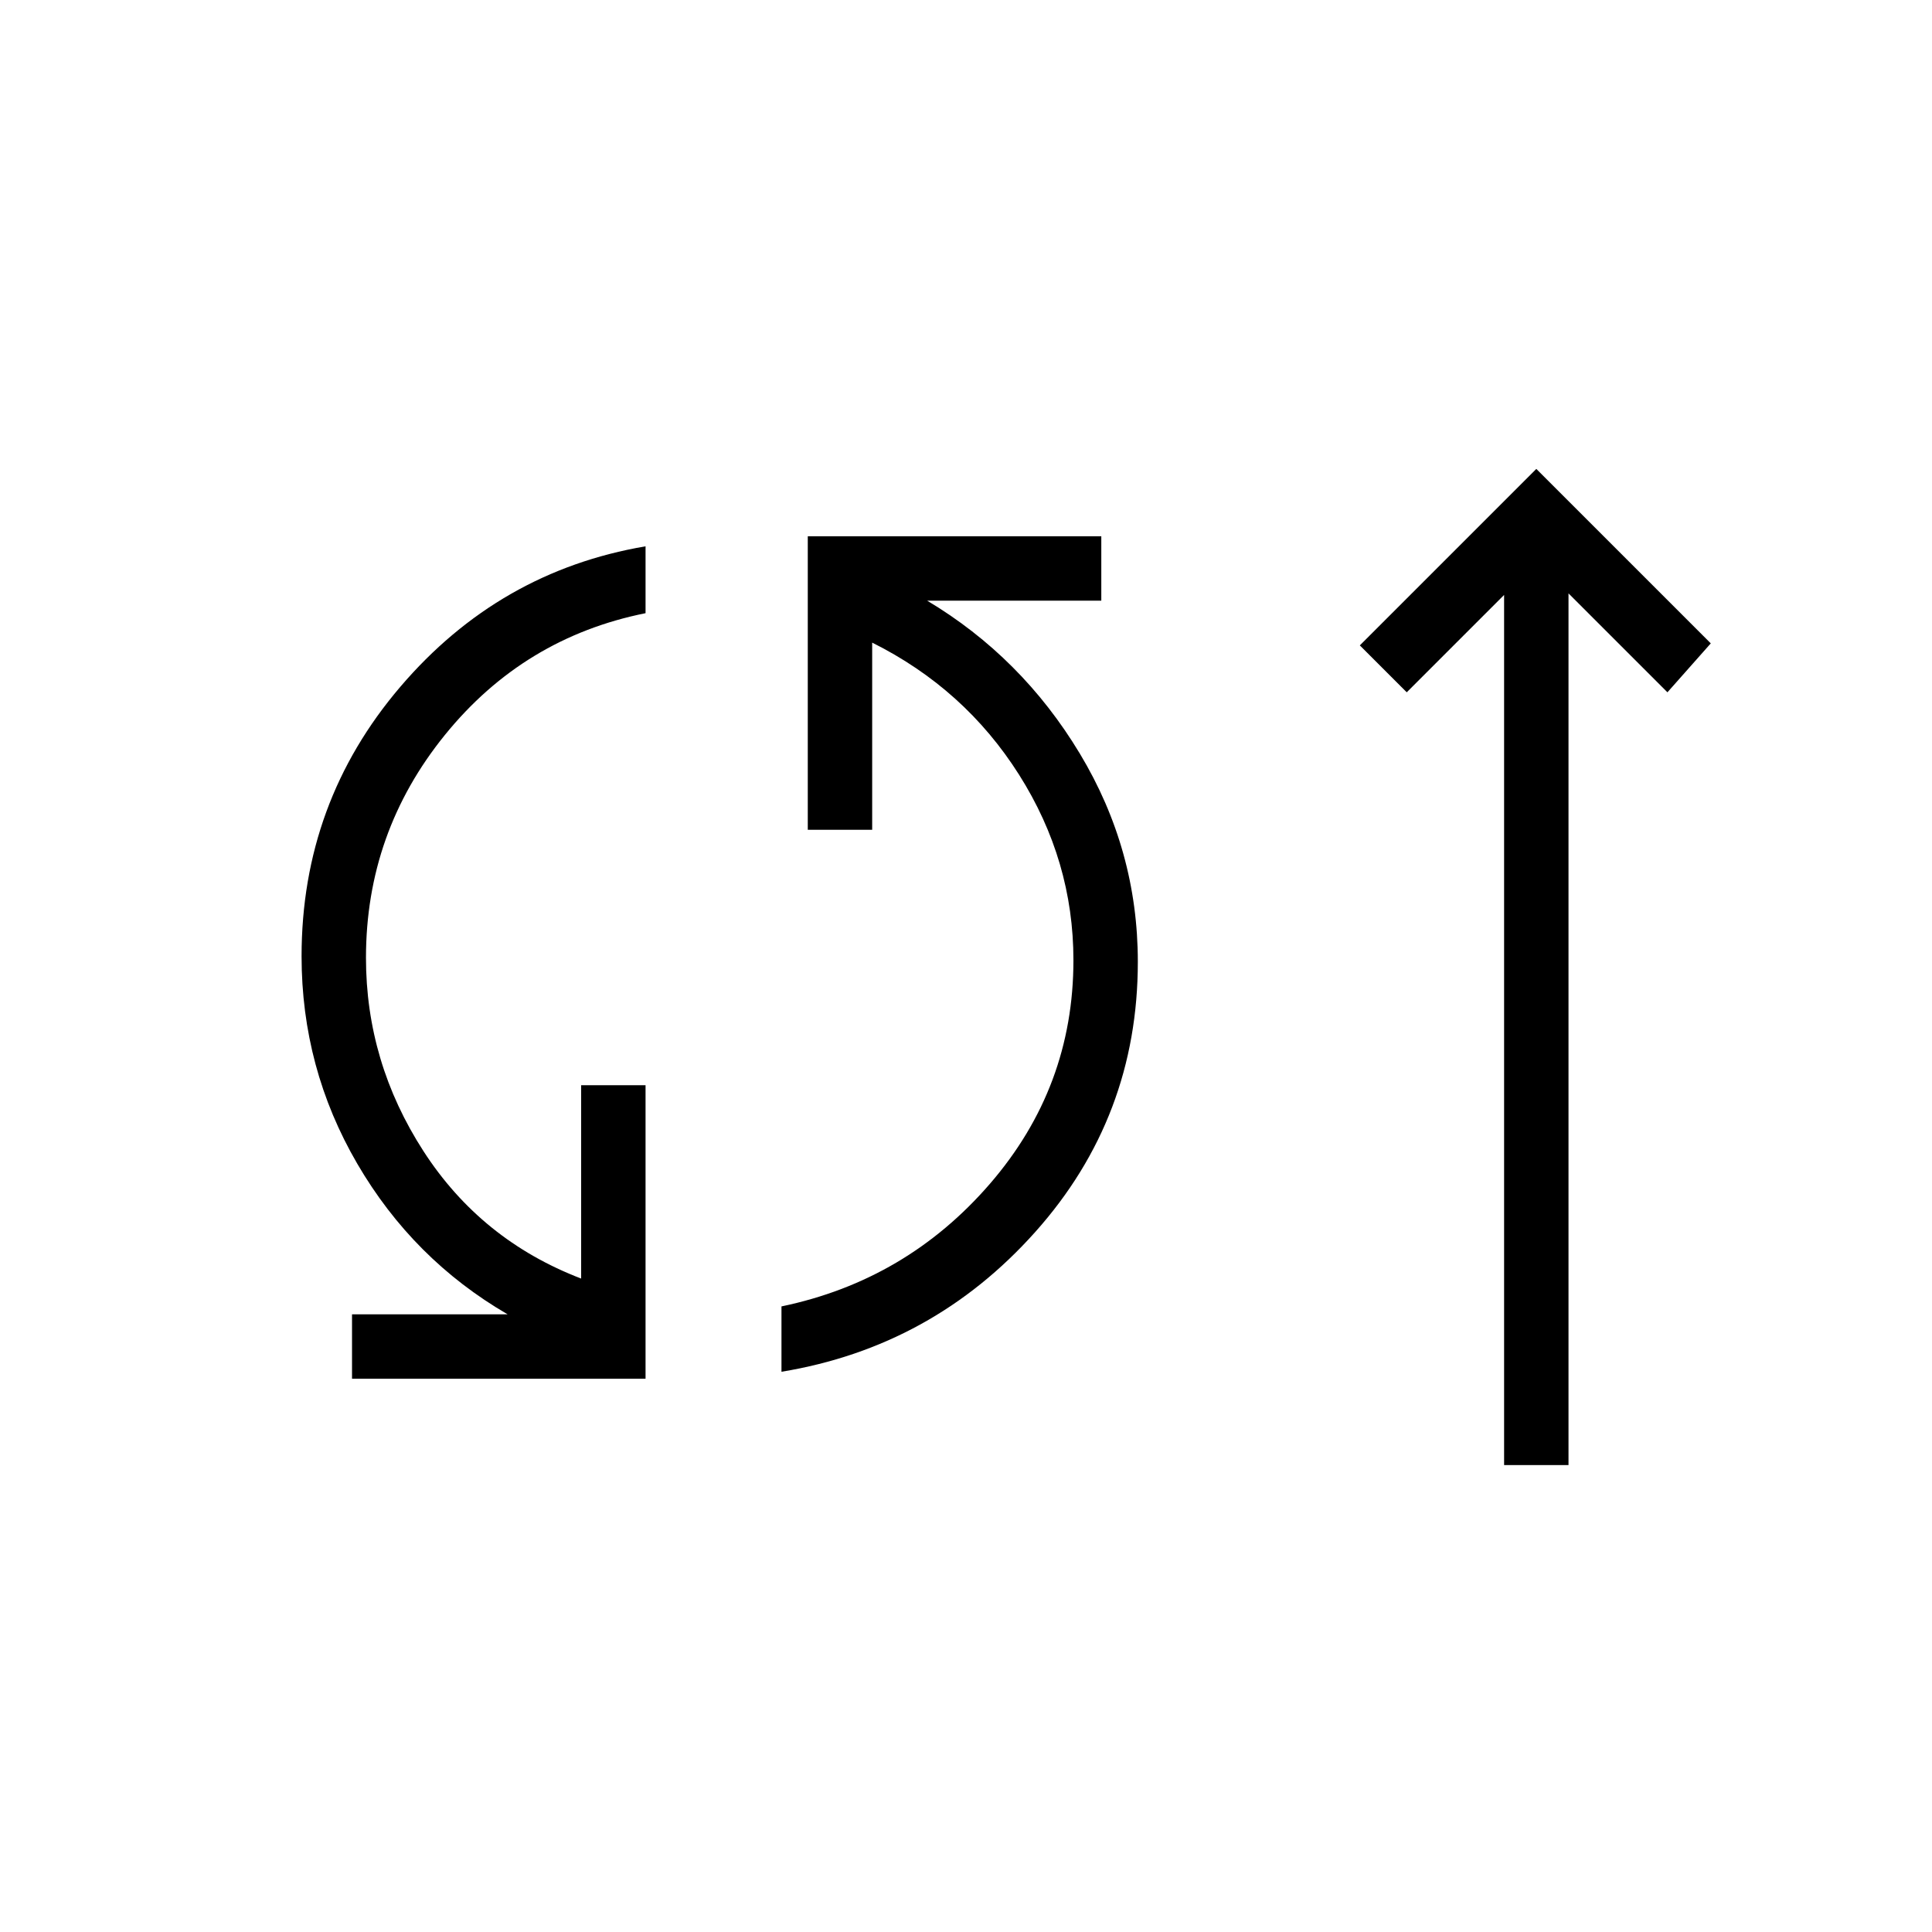 <svg xmlns="http://www.w3.org/2000/svg" height="20" viewBox="0 -960 960 960" width="20"><path d="M174.92-274.92v-32h77.31q-47-27.31-74.69-74.81-27.69-47.5-27.69-103.12 0-76.38 49.03-133.84 49.04-57.46 121.89-69.85v33.23q-60.54 12.16-99.73 60.54-39.19 48.39-39.19 110.69 0 51.85 28.57 96.08 28.58 44.23 78.35 63.31v-96.08h32v145.85H174.92Zm213.39-3.46v-32.47q62.07-12.92 103.57-60.92 41.5-48 41.5-111.08 0-49.53-27.03-92.23-27.04-42.69-72.97-65.61v93h-32v-145.85h145.85v32h-86.54q47 28.08 75.85 75.96 28.84 47.89 28.84 103.5 0 77.16-50.96 134.23-50.96 57.08-126.11 69.47ZM747.38-232v-432.38L699-616l-23.31-23.31L763.38-727l86.7 86.69L828.54-616l-49.16-49.15V-232h-32Z"/></svg>